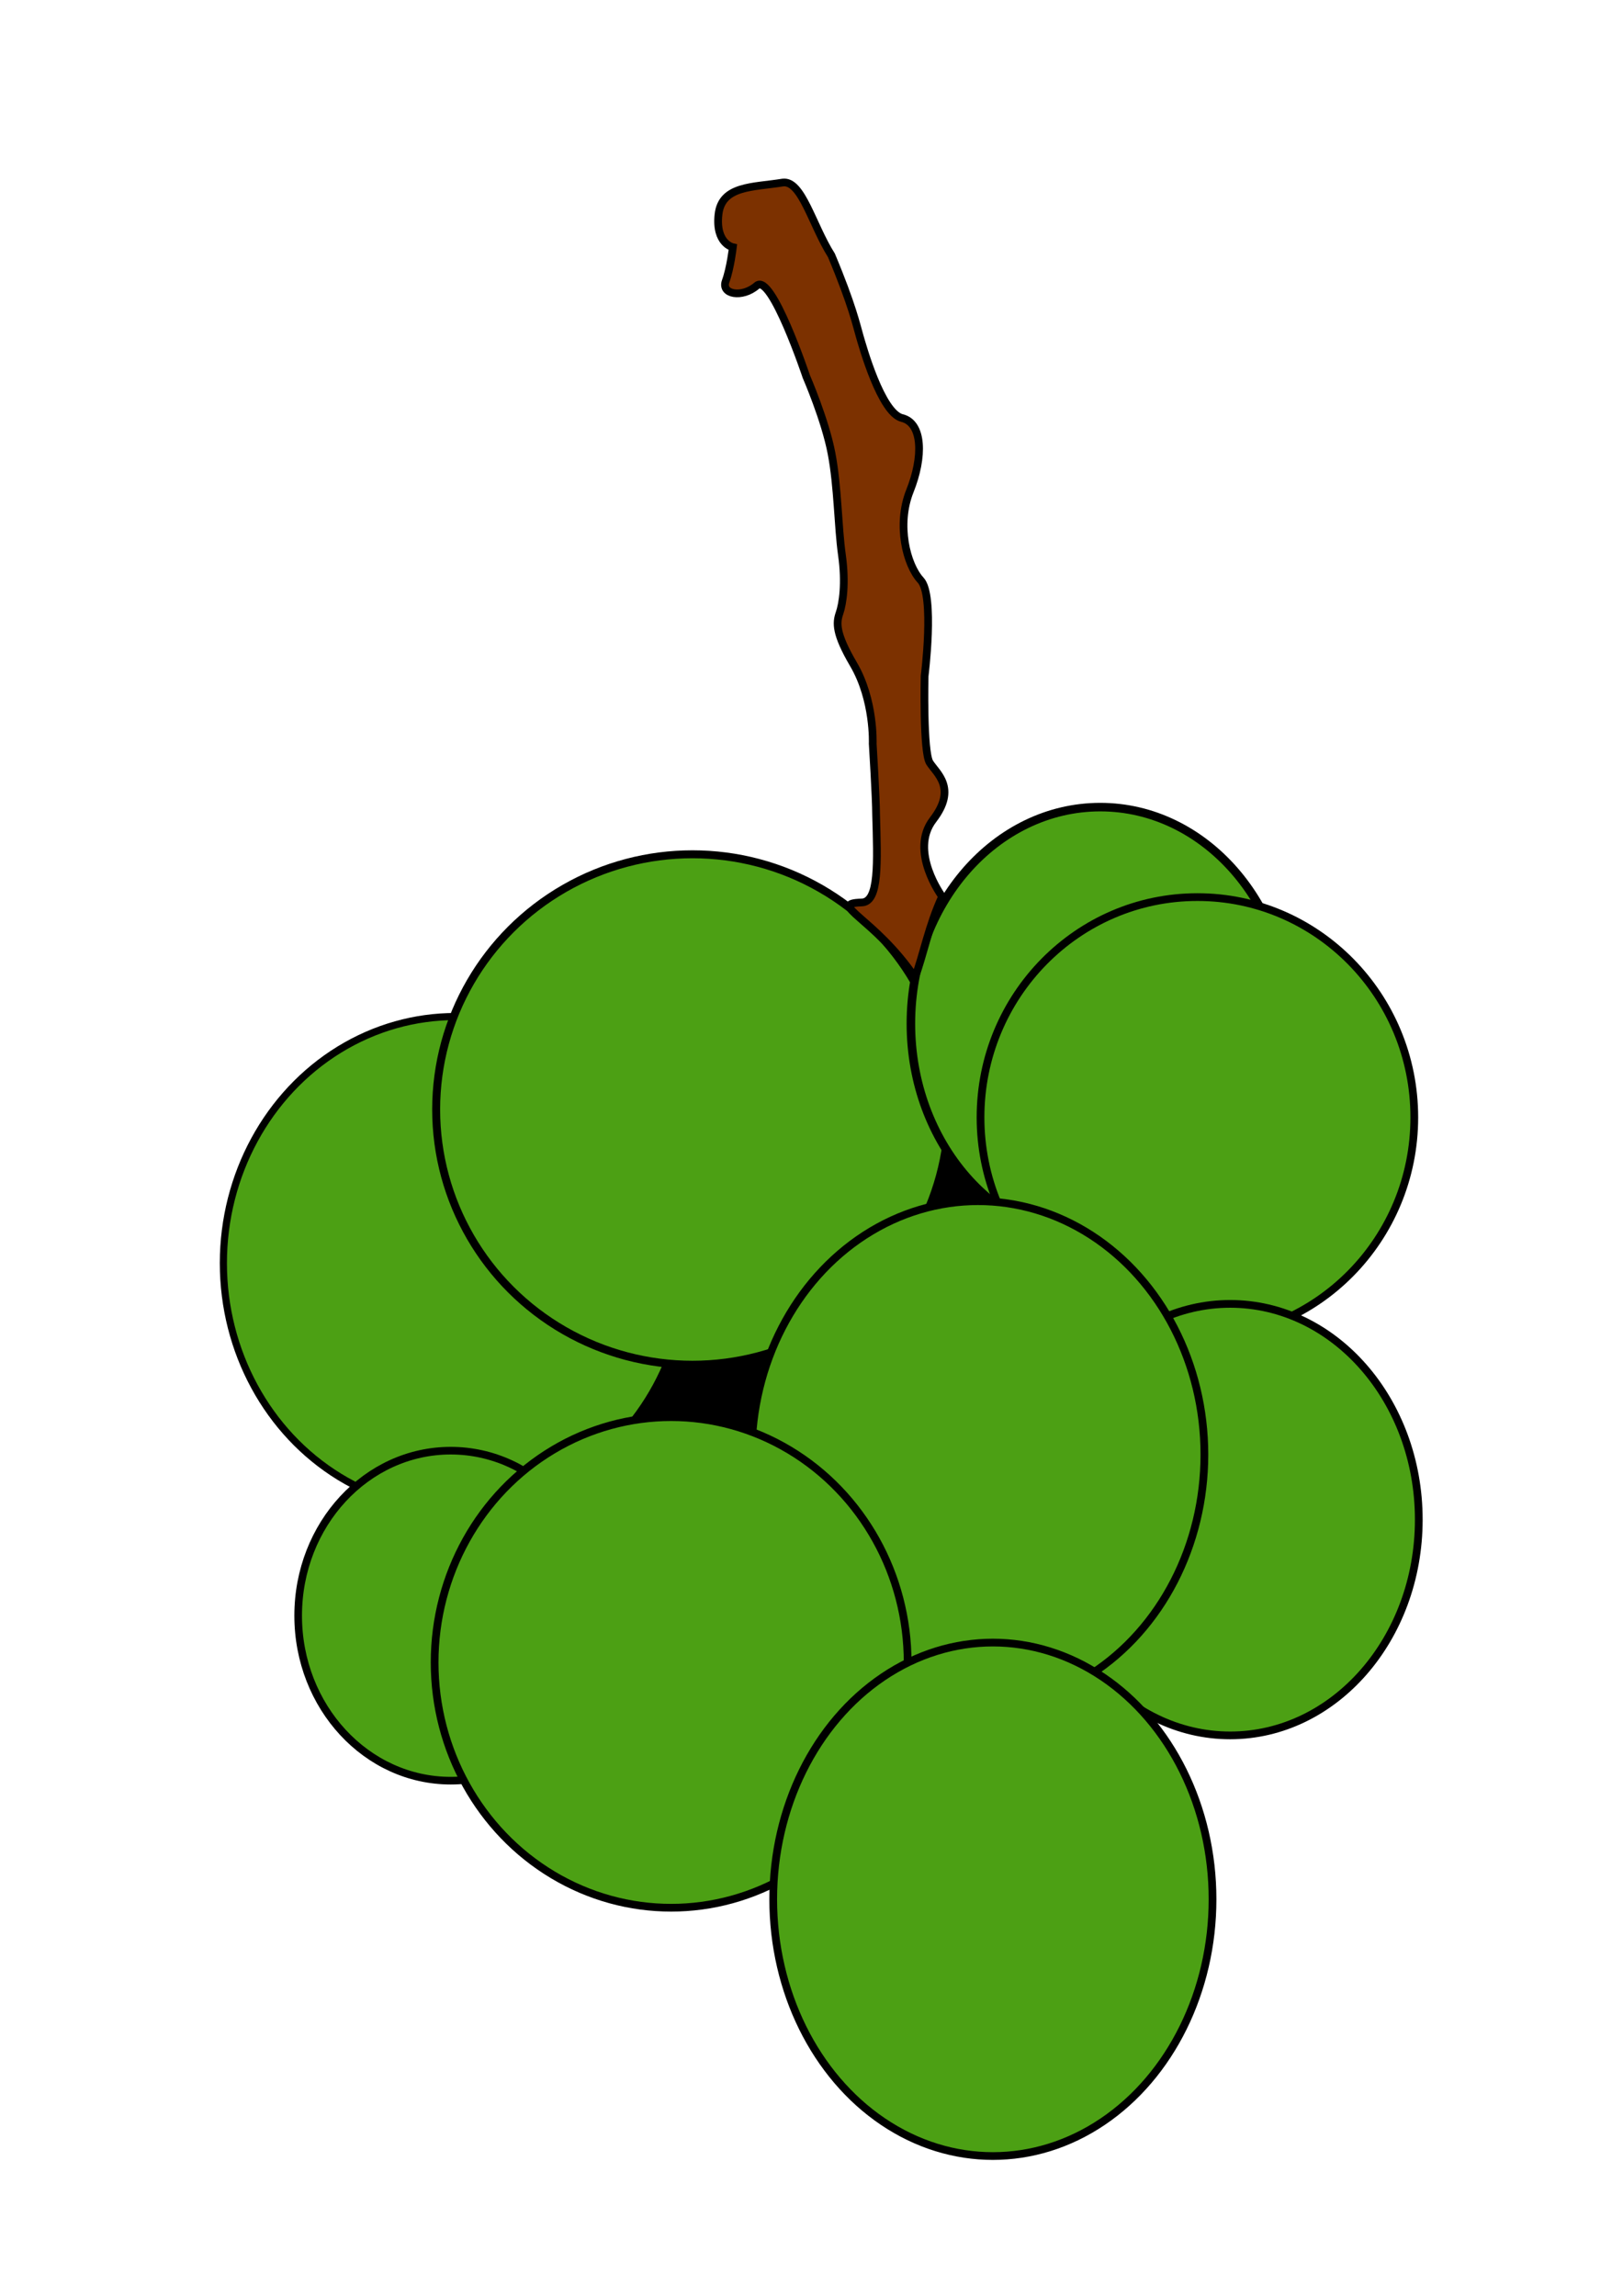 <?xml version="1.0" encoding="UTF-8" standalone="no"?>
<svg
   xmlns:dc="http://purl.org/dc/elements/1.1/"
   xmlns:cc="http://creativecommons.org/ns#"
   xmlns:rdf="http://www.w3.org/1999/02/22-rdf-syntax-ns#"
   xmlns:svg="http://www.w3.org/2000/svg"
   xmlns="http://www.w3.org/2000/svg"
   xmlns:sodipodi="http://sodipodi.sourceforge.net/DTD/sodipodi-0.dtd"
   xmlns:inkscape="http://www.inkscape.org/namespaces/inkscape"
   width="210mm"
   height="297mm"
   viewBox="0 0 210 297"
   version="1.1"
   id="svg8"
   inkscape:version="1.0.1 (3bc2e813f5, 2020-09-07)"
   sodipodi:docname="huaya.svg">
  <defs
     id="defs2" />
  <sodipodi:namedview
     id="base"
     pagecolor="#ffffff"
     bordercolor="#666666"
     borderopacity="1.0"
     inkscape:pageopacity="0.0"
     inkscape:pageshadow="2"
     inkscape:zoom="1.6092553"
     inkscape:cx="448.56069"
     inkscape:cy="744.27933"
     inkscape:document-units="mm"
     inkscape:current-layer="layer11"
     inkscape:document-rotation="0"
     showgrid="false"
     inkscape:window-width="1366"
     inkscape:window-height="745"
     inkscape:window-x="-8"
     inkscape:window-y="-8"
     inkscape:window-maximized="1" />
  <g
     inkscape:groupmode="layer"
     id="layer2"
     inkscape:label="Dibijo digitalizado"
     style="display:inline;opacity:1">
    <g
       inkscape:groupmode="layer"
       id="layer3"
       inkscape:label="Circulos">
      <g
         inkscape:groupmode="layer"
         id="layer12"
         inkscape:label="Circulo 8">
        <ellipse
           style="opacity:0.997;fill:#4ca014;fill-opacity:1;stroke:#000000;stroke-width:0.924;stroke-miterlimit:4;stroke-dasharray:none;stroke-opacity:1"
           id="path1008"
           cx="58.904"
           cy="163.41"
           rx="30.002"
           ry="31.902" />
        <ellipse
           style="opacity:0.997;fill:#4ca014;fill-opacity:1;stroke:#000000;stroke-width:0.987;stroke-miterlimit:4;stroke-dasharray:none;stroke-opacity:1"
           id="path1010"
           cx="58.319"
           cy="209.013"
           rx="19.739"
           ry="21.346" />
      </g>
      <g
         inkscape:groupmode="layer"
         id="layer11"
         inkscape:label="Circulo 7"
         style="display:inline">
        <ellipse
           style="opacity:0.997;fill:#4ca014;fill-opacity:1;stroke:#000000;stroke-width:1.029;stroke-miterlimit:4;stroke-dasharray:none;stroke-opacity:1"
           id="path1005"
           cx="89.598"
           cy="143.532"
           rx="33.164"
           ry="33.018" />
      </g>
      <g
         inkscape:groupmode="layer"
         id="layer10"
         inkscape:label="Circulo 6"
         style="display:inline">
        <ellipse
           style="opacity:0.997;fill:#4ca014;fill-opacity:1;stroke:#000000;stroke-width:1.104;stroke-miterlimit:4;stroke-dasharray:none;stroke-opacity:1"
           id="path1002"
           cx="142.363"
           cy="132.424"
           rx="24.503"
           ry="28.011" />
      </g>
      <g
         inkscape:groupmode="layer"
         id="layer9"
         inkscape:label="Circulo 5"
         style="display:inline">
        <ellipse
           style="opacity:0.997;fill:#4ca014;fill-opacity:1;stroke:#000000;stroke-width:1;stroke-miterlimit:4;stroke-dasharray:none;stroke-opacity:1"
           id="path997"
           cx="154.933"
           cy="144.555"
           rx="28.063"
           ry="28.502" />
      </g>
      <g
         inkscape:groupmode="layer"
         id="layer8"
         inkscape:label="Circulo 4"
         style="display:inline">
        <ellipse
           style="opacity:0.997;fill:#4ca014;fill-opacity:1;stroke:#000000;stroke-width:1;stroke-miterlimit:4;stroke-dasharray:none;stroke-opacity:1"
           id="path994"
           cx="159.172"
           cy="196.589"
           rx="24.404"
           ry="27.912" />
      </g>
      <g
         inkscape:groupmode="layer"
         id="layer7"
         inkscape:label="Circulo 3"
         style="display:inline">
        <ellipse
           style="opacity:0.997;fill:#4ca014;fill-opacity:1;stroke:#000000;stroke-width:1;stroke-miterlimit:4;stroke-dasharray:none;stroke-opacity:1"
           id="path977"
           cx="126.546"
           cy="188.171"
           rx="29.291"
           ry="32.778" />
      </g>
      <g
         inkscape:groupmode="layer"
         id="layer6"
         inkscape:label="Circulo 2"
         style="display:inline">
        <ellipse
           style="opacity:0.997;fill:#4ca014;fill-opacity:1;stroke:#000000;stroke-width:1;stroke-miterlimit:4;stroke-dasharray:none;stroke-opacity:1"
           id="path972"
           cx="86.838"
           cy="215.063"
           rx="30.603"
           ry="31.733" />
      </g>
      <g
         inkscape:groupmode="layer"
         id="layer4"
         inkscape:label="Circulo 1"
         style="display:inline;mix-blend-mode:normal">
        <ellipse
           style="opacity:0.997;fill:#4ca014;fill-opacity:1;stroke:#000000;stroke-width:1;stroke-miterlimit:4;stroke-dasharray:none;stroke-opacity:1"
           id="path967"
           cx="128.468"
           cy="245.706"
           rx="28.422"
           ry="33.213" />
      </g>
    </g>
    <g
       inkscape:groupmode="layer"
       id="layer14"
       inkscape:label="Espacio 2">
      <path
         style="fill:#000000;fill-opacity:1;stroke:#000000;stroke-width:0.265px;stroke-linecap:butt;stroke-linejoin:miter;stroke-opacity:1"
         d="m 121.078,155.444 c 0,0 1.498,-4.513 1.553,-5.408 0.055,-0.895 0,0.036 0,0.036 0,0 2.503,3.307 4.257,4.842 1.754,1.535 -0.036,0 -0.036,0 0,0 -2.905,-0.036 -5.773,0.53 z"
         id="path1016" />
    </g>
    <g
       inkscape:groupmode="layer"
       id="layer13"
       inkscape:label="Espacio 1">
      <path
         style="fill:#000000;fill-opacity:1;stroke:#000000;stroke-width:0.265px;stroke-linecap:butt;stroke-linejoin:miter;stroke-opacity:1"
         d="m 86.565,176.93 c 0,0 -2.083,4.641 -3.398,6.066 -1.315,1.425 0,0.036 0,0.036 0,0 6.65,-0.987 13.739,1.535 v 0 c 0,0 0.914,-6.76 2.01,-8.806 1.096,-2.046 0,0 0,0 0,0 -5.408,1.827 -12.351,1.169 z"
         id="path1013"
         sodipodi:nodetypes="cscccsccc" />
    </g>
    <g
       inkscape:groupmode="layer"
       id="layer5"
       inkscape:label="Palito xd"
       style="display:inline">
      <path
         style="fill:#7c3100;fill-opacity:1;stroke:#000000;stroke-width:1;stroke-linecap:butt;stroke-linejoin:miter;stroke-miterlimit:4;stroke-dasharray:none;stroke-opacity:1"
         d="m 121.9,115.98 c 0,0 -4.312,-5.847 -1.169,-9.939 3.143,-4.093 0.438,-5.993 -0.438,-7.381 -0.877,-1.389 -0.658,-11.181 -0.658,-11.181 0,0 1.315,-10.451 -0.512,-12.424 -1.827,-1.973 -3.143,-7.162 -1.389,-11.547 1.754,-4.385 1.681,-8.77 -1.023,-9.428 -2.704,-0.658 -5.116,-9.354 -5.481,-10.597 -0.365,-1.242 -0.95,-4.019 -3.654,-10.451 -2.484,-3.927 -3.838,-9.728 -6.29,-9.417 -3.824,0.62 -7.906,0.362 -8.32,4.134 -0.413,3.772 1.86,4.237 1.86,4.237 0,0 -0.31,2.687 -0.93,4.392 -0.62,1.705 2.119,2.222 4.031,0.568 1.912,-1.654 6.408,11.782 6.408,11.782 0,0 2.429,5.581 3.256,9.922 0.827,4.341 0.827,9.457 1.344,13.126 0.517,3.669 0.116,6.309 -0.31,7.545 -0.427,1.239 -0.544,2.606 1.809,6.615 2.726,4.645 2.487,10.275 2.487,10.275 0,0 0.437,7.044 0.437,9.163 0.174,6.226 0.408,11.307 -1.854,11.375 -4.582,0.138 1.618,1.953 6.886,9.701 1.127,-3.038 1.741,-6.607 3.511,-10.471 z"
         id="path1022"
         sodipodi:nodetypes="csscssssccscsscssssccscc" />
    </g>
  </g>
</svg>
